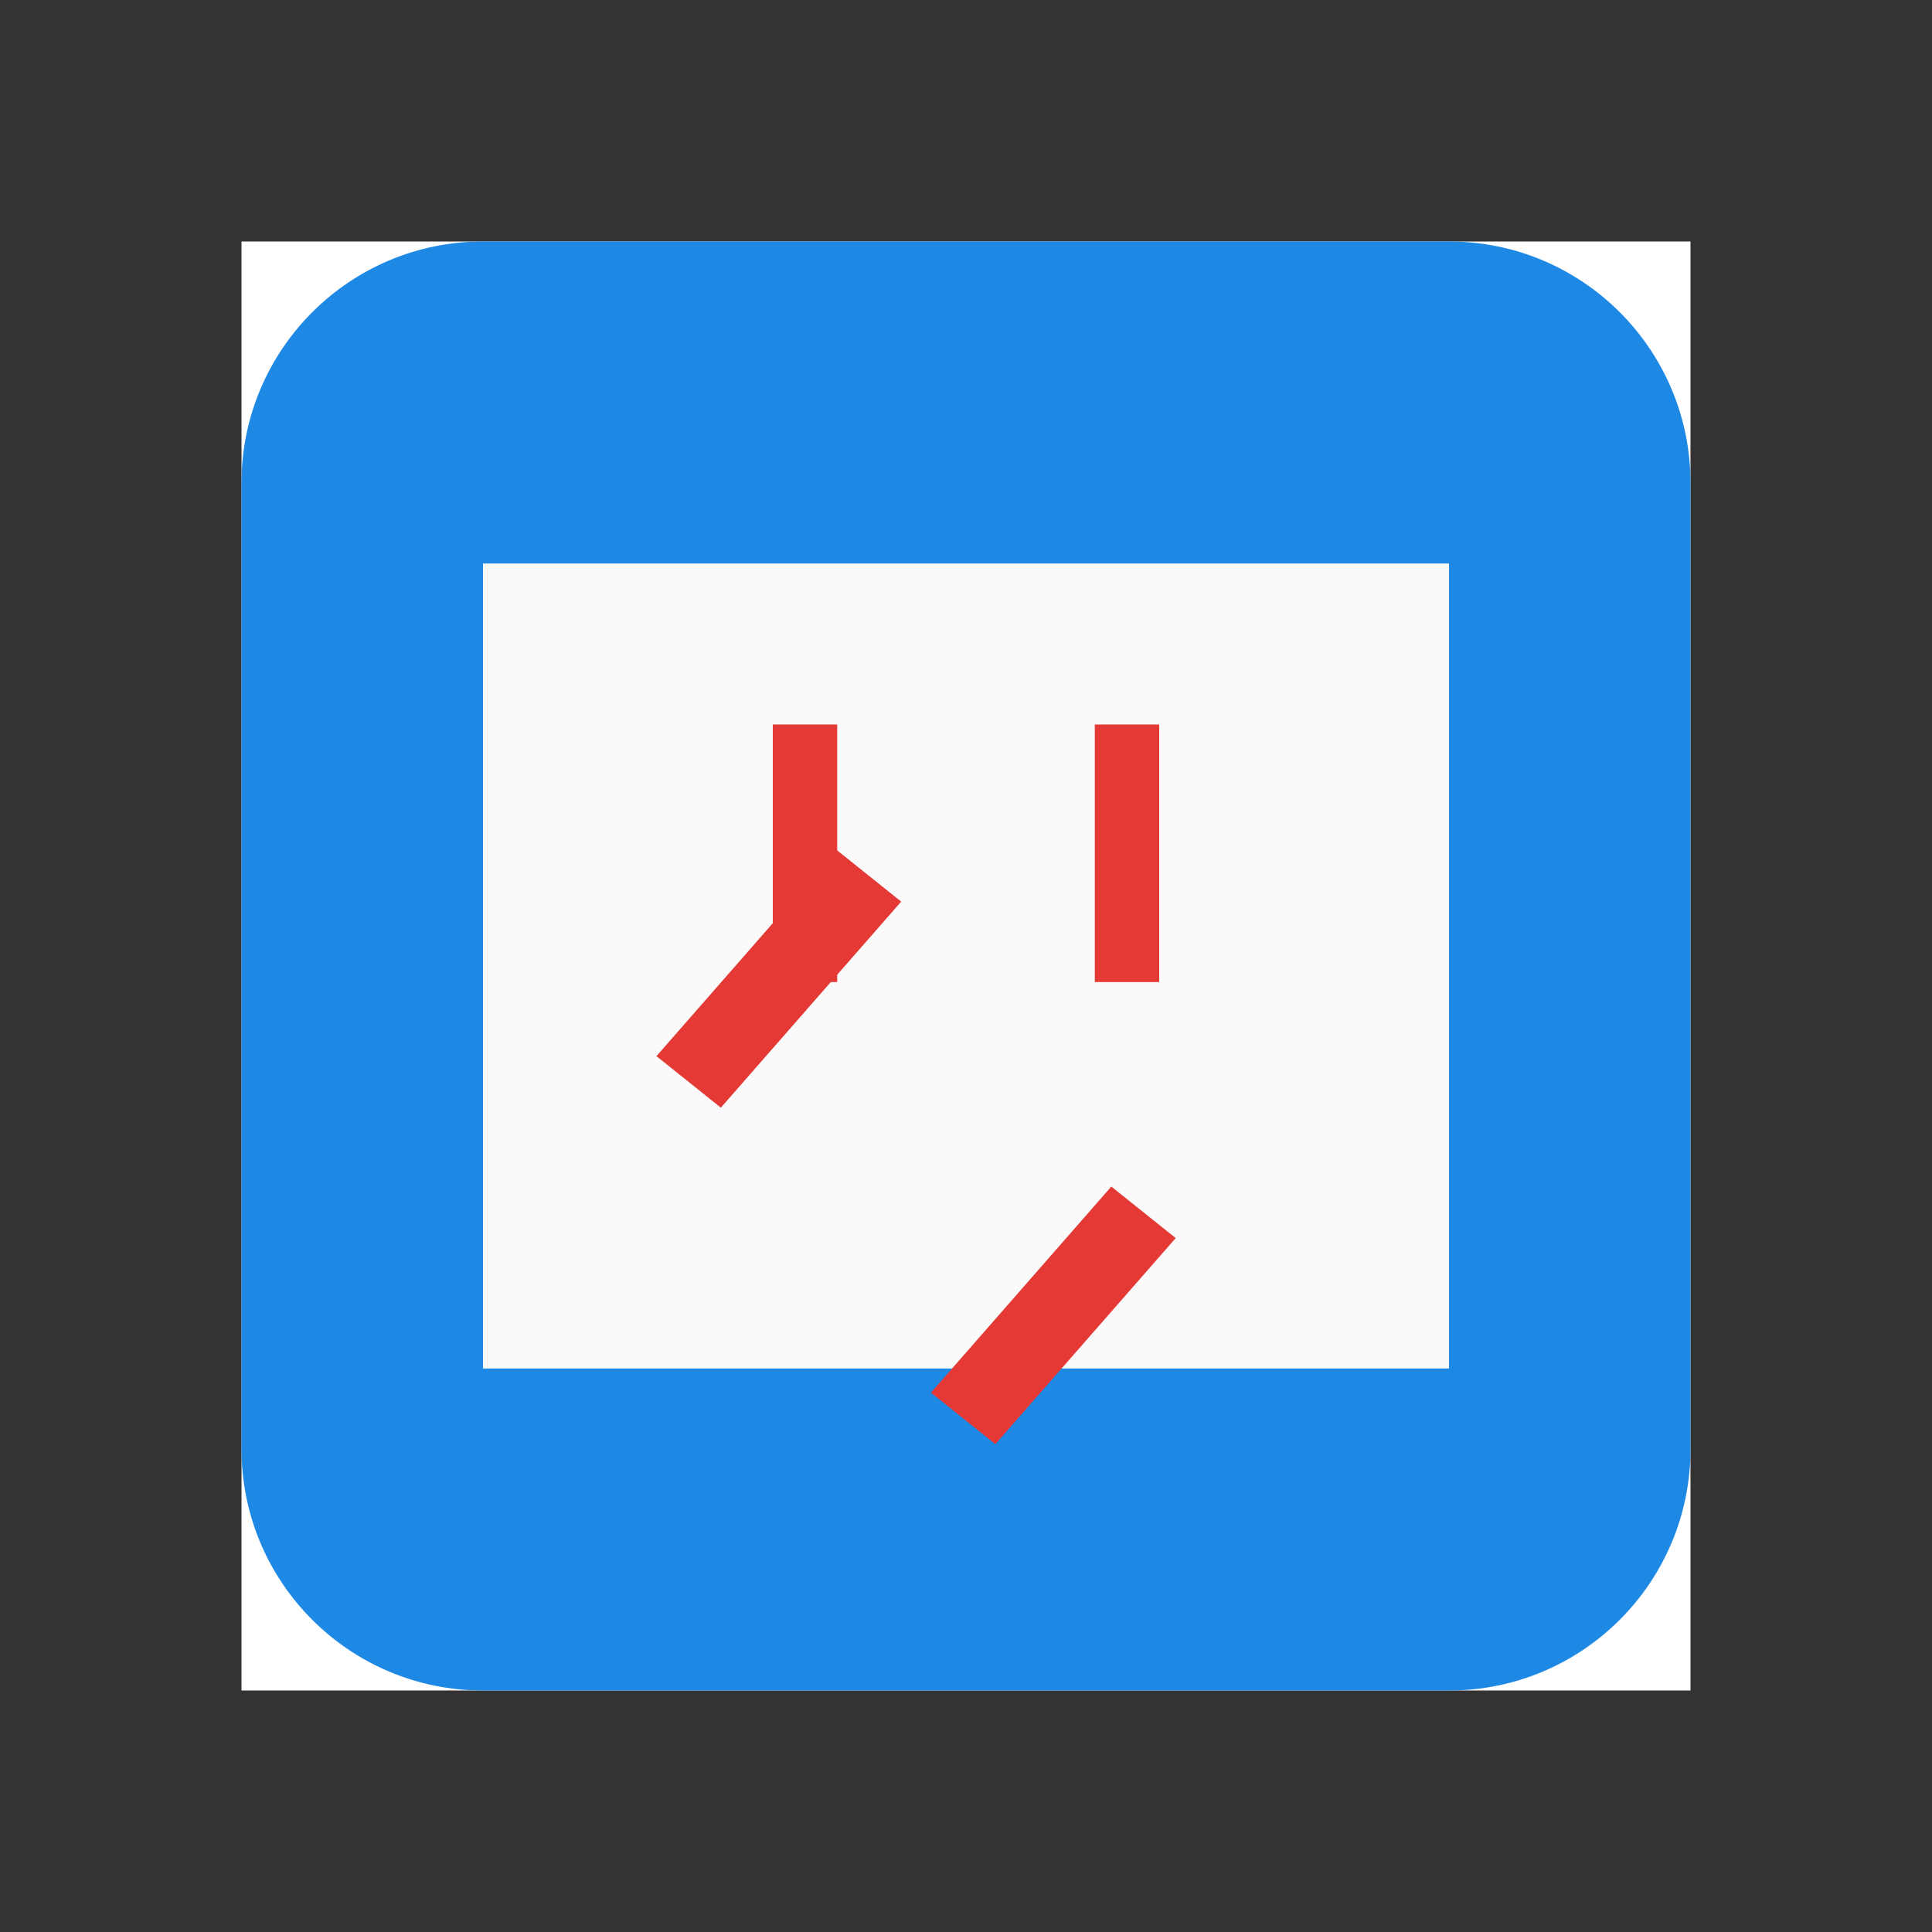 <?xml version="1.0" encoding="UTF-8"?>
<svg xmlns="http://www.w3.org/2000/svg" viewBox="0 0 48 48" width="48px" height="48px">
  <rect x="0" y="0" width="48" height="48" fill="#333333" stroke="none"/>
  <rect width="36" height="36" x="6" y="6" fill="#fff"/>
  <path fill="#1e88e5" d="M42,12v24c0,3.314-2.686,6-6,6H12c-3.314,0-6-2.686-6-6V12c0-3.314,2.686-6,6-6h24C39.314,6,42,8.686,42,12z"/>
  <path fill="#fafafa" d="M36,14H12v20h24V14z"/>
  <path fill="#e53935" d="M28.8,18h-1.6v6.399h1.6V18z"/>
  <path fill="#e53935" d="M20.8,18h-1.6v6.399h1.6V18z"/>
  <path fill="#e53935" d="M29.21,30.76l-1.6-1.28l-4.481,5.12l1.6,1.28L29.21,30.76z"/>
  <path fill="#e53935" d="M22.39,22.4l-1.6-1.28l-4.481,5.12l1.6,1.28L22.39,22.4z"/>
</svg>
